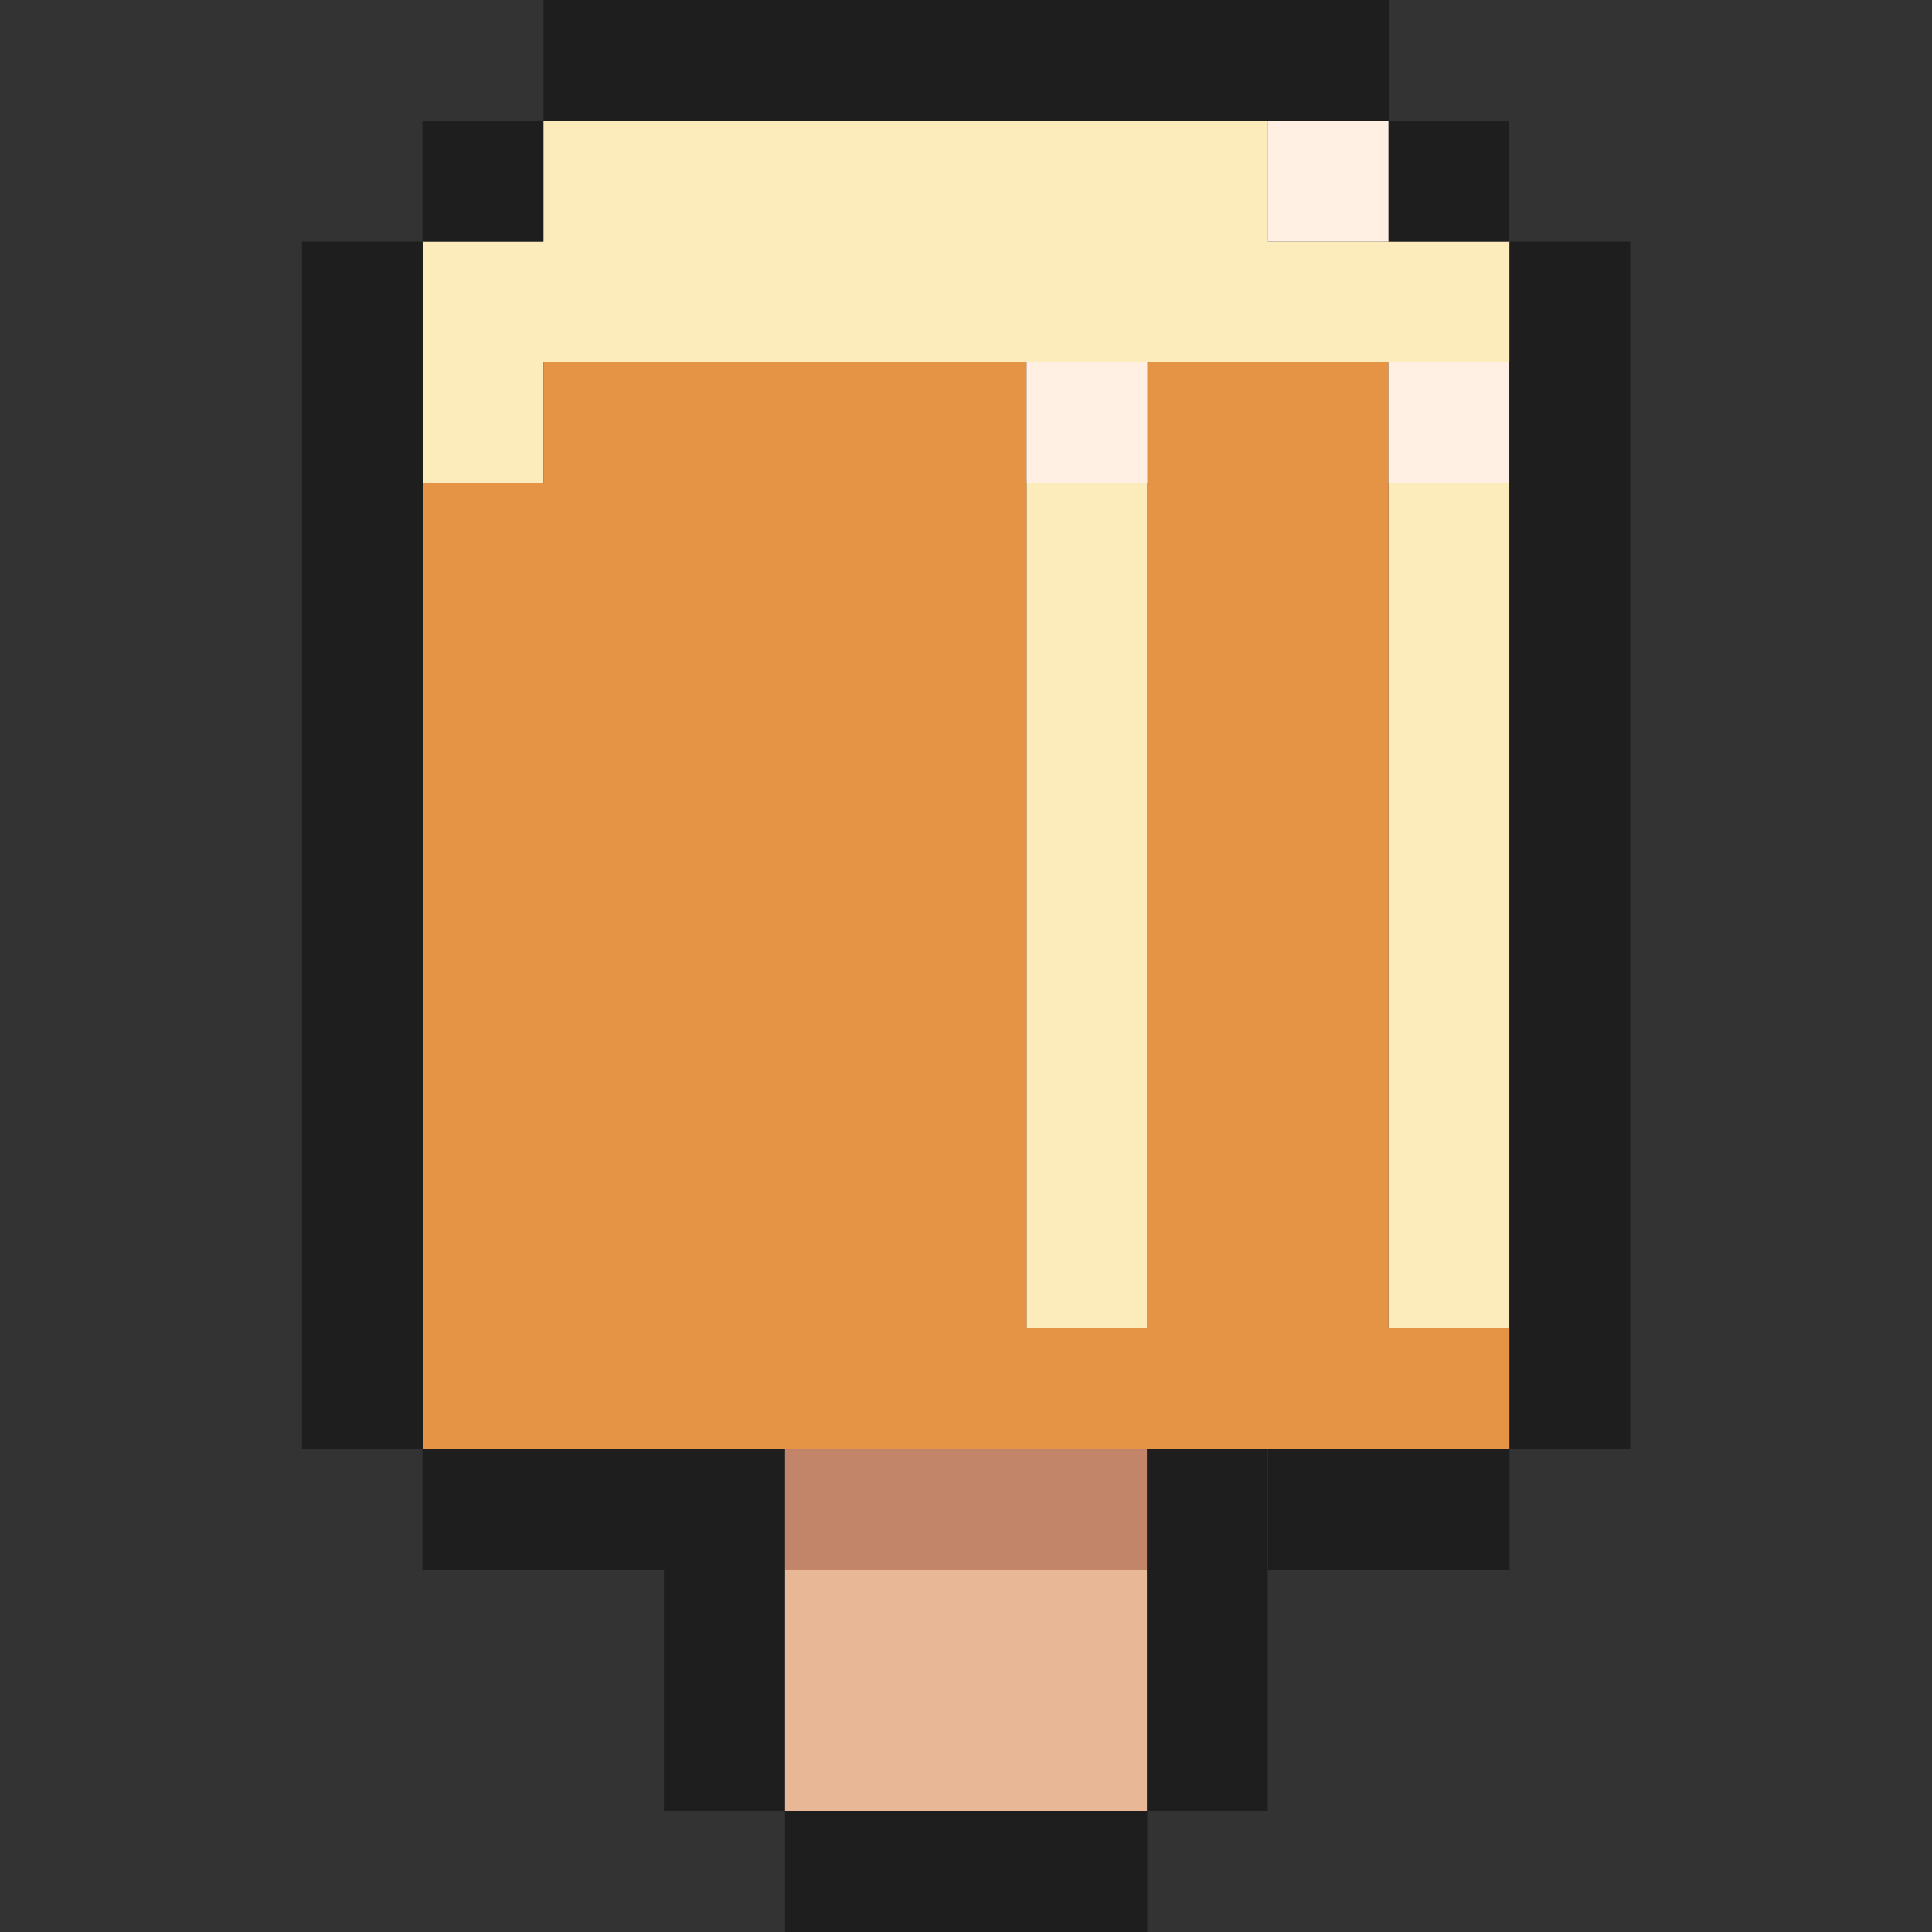 <?xml version="1.0" encoding="utf-8"?>
<!-- Generator: Adobe Illustrator 25.3.1, SVG Export Plug-In . SVG Version: 6.00 Build 0)  -->
<svg version="1.1" id="Layer_1" xmlns="http://www.w3.org/2000/svg" xmlns:xlink="http://www.w3.org/1999/xlink" x="0px" y="0px"
	 viewBox="0 0 60 60" style="enable-background:new 0 0 60 60;" xml:space="preserve" width="16" height="16">
<rect x="0" y="0" width="60" height="60" fill="#333333" stroke="none"/>
<style type="text/css">
	.st0{fill:#C28569;}
	.st1{fill:#FCECBB;}
	.st2{fill:#E49444;}
	.st3{fill:#E8B796;}
	.st4{fill:#FFF0E3;}
	.st5{fill:#1E1E1E;}
</style>
<g>
	<rect x="24.38" y="45" class="st0" width="11.25" height="3.75"/>
	<rect x="31.88" y="15" class="st1" width="3.75" height="26.25"/>
	<rect x="43.12" y="15" class="st1" width="3.75" height="26.25"/>
	<polygon class="st1" points="39.38,7.5 39.38,3.75 16.88,3.75 16.88,7.5 13.12,7.5 13.12,15 16.88,15 16.88,11.25 46.88,11.25 
		46.88,7.5 	"/>
	<polygon class="st2" points="43.12,11.25 35.62,11.25 35.62,41.25 31.88,41.25 31.88,11.25 16.88,11.25 16.88,15 13.12,15 
		13.12,45 46.88,45 46.88,41.25 43.12,41.25 	"/>
	<rect x="24.38" y="48.75" class="st3" width="11.25" height="7.5"/>
	<rect x="43.12" y="11.25" class="st4" width="3.75" height="3.75"/>
	<rect x="31.88" y="11.25" class="st4" width="3.75" height="3.75"/>
	<rect x="39.38" y="3.75" class="st4" width="3.75" height="3.75"/>
	<rect x="16.88" class="st5" width="26.25" height="3.75"/>
	<rect x="43.12" y="3.75" class="st5" width="3.75" height="3.75"/>
	<rect x="13.12" y="3.75" class="st5" width="3.75" height="3.75"/>
	<rect x="9.38" y="7.5" class="st5" width="3.75" height="37.5"/>
	<rect x="13.12" y="45" class="st5" width="11.25" height="3.75"/>
	<rect x="20.62" y="48.75" class="st5" width="3.75" height="7.5"/>
	<rect x="24.38" y="56.25" class="st5" width="11.25" height="3.75"/>
	<rect x="35.62" y="45" class="st5" width="3.75" height="11.25"/>
	<rect x="39.38" y="45" class="st5" width="7.5" height="3.75"/>
	<rect x="46.88" y="7.5" class="st5" width="3.75" height="37.5"/>
</g>
</svg>
